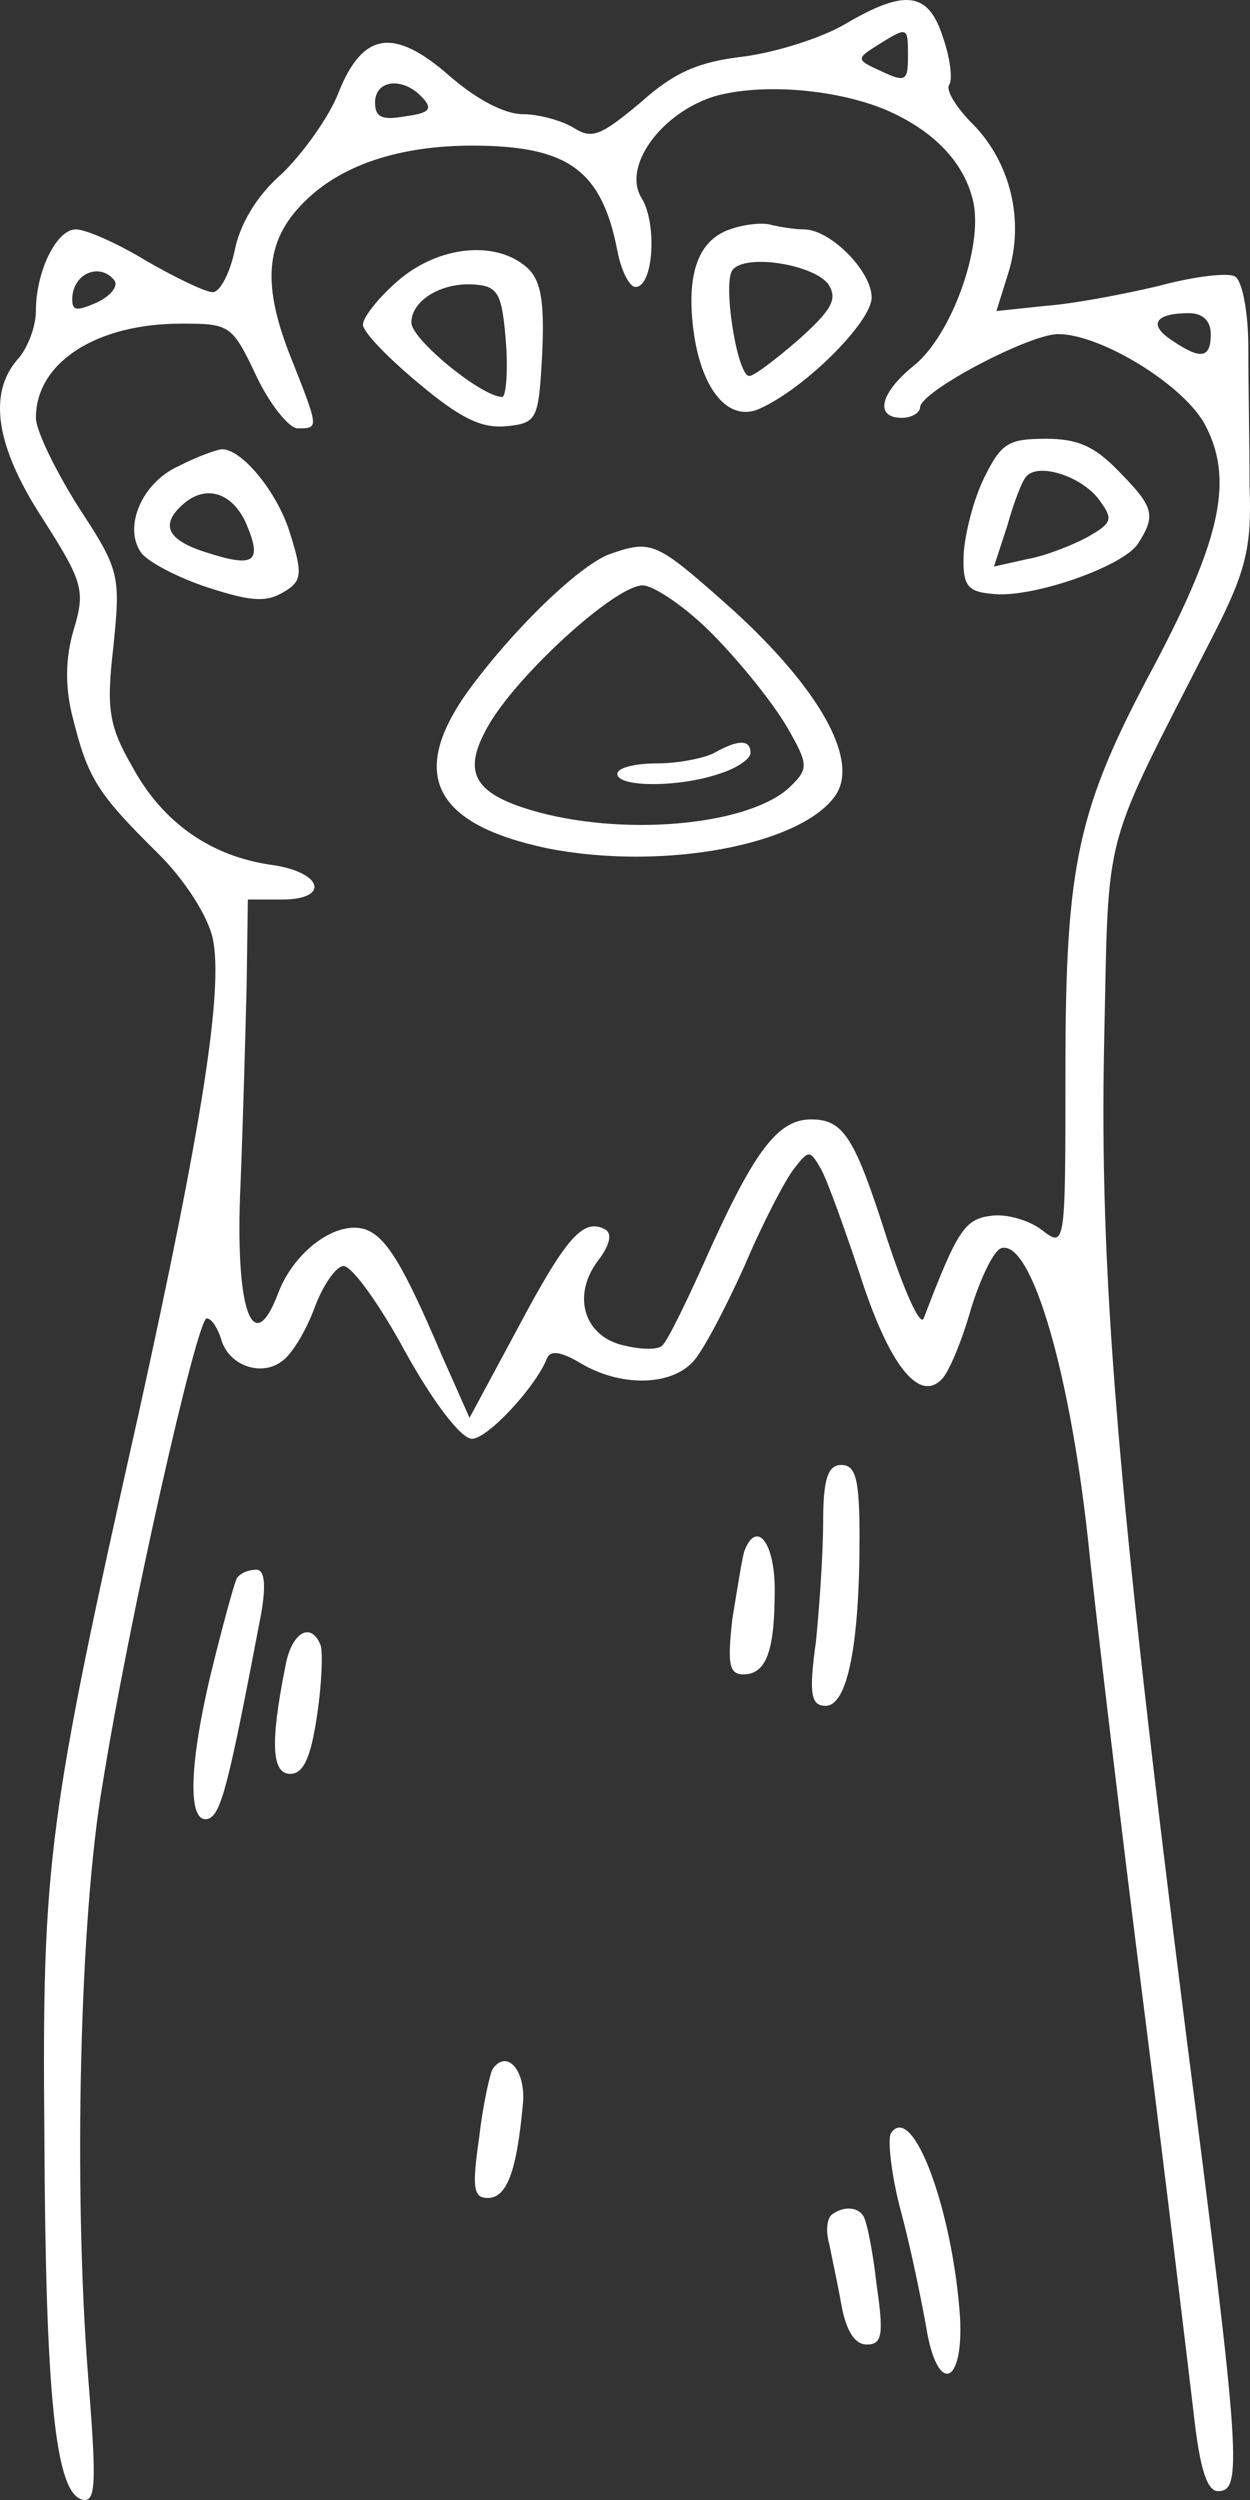 <svg width="32" height="64" viewBox="0 0 32 64" fill="none" xmlns="http://www.w3.org/2000/svg">
  <rect x="0" y="0" width="32" height="64" fill="#333333" stroke="none"/>
  <path
    d="M21.632 0.618C21.043 0.967 19.864 1.342 19.027 1.449C17.88 1.583 17.26 1.851 16.392 2.629C15.368 3.486 15.151 3.567 14.686 3.272C14.376 3.084 13.787 2.923 13.384 2.923C12.919 2.923 12.206 2.548 11.524 1.958C10.097 0.699 9.291 0.806 8.671 2.361C8.423 3.004 7.741 3.942 7.214 4.451C6.562 5.014 6.128 5.765 6.004 6.435C5.88 6.998 5.632 7.48 5.446 7.48C5.26 7.48 4.485 7.105 3.741 6.676C2.997 6.221 2.191 5.872 1.943 5.872C1.446 5.872 0.919 6.944 0.919 7.963C0.919 8.365 0.702 8.928 0.454 9.196C-0.321 10.081 -0.104 11.448 1.105 13.297C2.129 14.906 2.191 15.12 1.881 16.139C1.663 16.889 1.663 17.64 1.881 18.444C2.253 19.919 2.501 20.321 4.02 21.822C4.733 22.519 5.322 23.457 5.446 24.02C5.725 25.333 5.167 28.845 3.555 36.163C1.229 46.537 1.074 47.636 1.136 54.659C1.167 61.334 1.415 63.8 2.098 63.988C2.47 64.095 2.47 63.532 2.253 60.798C1.881 56.026 2.036 49.11 2.625 45.679C3.307 41.417 5.043 33.751 5.291 33.751C5.415 33.751 5.57 33.992 5.663 34.287C5.849 34.957 6.687 35.252 7.214 34.849C7.462 34.689 7.834 34.072 8.051 33.482C8.268 32.893 8.609 32.41 8.795 32.41C9.012 32.41 9.725 33.402 10.376 34.608C11.089 35.895 11.803 36.833 12.082 36.833C12.485 36.833 13.725 35.493 14.004 34.769C14.097 34.555 14.376 34.608 14.872 34.903C15.864 35.493 17.136 35.493 17.725 34.876C17.973 34.635 18.562 33.509 19.058 32.41C19.523 31.311 20.112 30.185 20.329 29.917C20.701 29.435 20.733 29.435 21.012 29.917C21.167 30.185 21.601 31.392 22.004 32.598C22.748 34.93 23.523 35.922 24.112 35.305C24.298 35.118 24.639 34.287 24.856 33.509C25.104 32.705 25.445 32.008 25.631 31.954C26.407 31.713 27.43 35.198 27.895 39.809C28.081 41.551 28.701 46.805 29.29 51.443C29.879 56.08 30.438 60.771 30.562 61.816C30.717 63.21 30.903 63.773 31.182 63.773C31.802 63.773 31.771 62.996 30.375 52.166C28.577 37.959 28.143 32.544 28.267 26.647C28.391 21.044 28.174 21.929 31.027 16.326C31.895 14.638 32.05 14.021 31.988 12.44C31.988 11.394 31.957 9.813 31.957 8.901C31.957 7.99 31.802 7.186 31.616 7.078C31.43 6.971 30.562 7.078 29.662 7.32C28.763 7.534 27.492 7.775 26.779 7.829L25.508 7.963L25.818 6.971C26.221 5.658 25.88 4.183 24.918 3.191C24.484 2.763 24.205 2.307 24.298 2.173C24.391 2.039 24.329 1.503 24.143 0.967C23.771 -0.213 23.182 -0.293 21.632 0.618ZM23.244 1.449C23.244 2.066 23.182 2.119 22.562 1.824C21.911 1.53 21.911 1.503 22.469 1.154C23.244 0.672 23.244 0.672 23.244 1.449ZM10.81 2.495C11.089 2.789 10.996 2.897 10.376 2.977C9.787 3.084 9.601 3.004 9.601 2.629C9.601 2.039 10.314 1.958 10.81 2.495ZM22.686 2.816C23.926 3.352 24.701 4.183 24.918 5.175C25.166 6.328 24.36 8.58 23.399 9.357C22.531 10.054 22.376 10.697 23.089 10.697C23.337 10.697 23.554 10.563 23.554 10.429C23.554 10.027 26.345 8.553 27.089 8.553C28.174 8.553 30.282 9.839 30.841 10.858C31.585 12.252 31.275 13.753 29.569 16.997C27.585 20.696 27.275 22.063 27.275 27.424C27.275 31.874 27.275 31.954 26.686 31.499C26.345 31.231 25.756 31.07 25.384 31.123C24.701 31.204 24.515 31.472 23.647 33.751C23.554 33.965 23.151 33.053 22.717 31.74C21.88 29.113 21.601 28.657 20.764 28.657C19.926 28.657 19.337 29.435 18.19 31.954C17.632 33.214 17.074 34.367 16.95 34.447C16.857 34.555 16.423 34.555 15.989 34.447C14.965 34.233 14.624 33.188 15.306 32.276C15.616 31.874 15.678 31.579 15.492 31.472C14.934 31.177 14.5 31.66 13.26 33.992L12.02 36.297L11.306 34.689C10.314 32.357 9.88 31.66 9.353 31.472C8.609 31.231 7.524 32.035 7.121 33.107C6.469 34.823 6.004 33.536 6.159 30.266C6.221 28.711 6.283 26.459 6.314 25.226L6.345 23.028H7.214C8.454 23.028 8.268 22.331 6.966 22.143C5.415 21.929 4.175 21.071 3.4 19.651C2.78 18.578 2.718 18.149 2.904 16.541C3.09 14.718 3.059 14.584 2.005 12.976C1.415 12.037 0.919 11.019 0.919 10.697C0.919 9.276 2.47 8.285 4.64 8.285C5.88 8.285 5.942 8.311 6.562 9.625C6.904 10.349 7.4 10.965 7.617 10.965C8.175 10.965 8.175 10.992 7.4 9.035C6.687 7.186 6.811 6.087 7.865 5.095C8.795 4.21 10.252 3.728 12.082 3.728C14.531 3.728 15.399 4.344 15.803 6.408C15.896 6.918 16.113 7.346 16.268 7.346C16.733 7.346 16.826 5.711 16.423 5.068C15.927 4.264 16.919 2.897 18.283 2.468C19.492 2.119 21.415 2.28 22.686 2.816ZM2.935 7.186C3.028 7.346 2.811 7.588 2.47 7.749C1.974 7.963 1.849 7.963 1.849 7.668C1.849 6.998 2.563 6.703 2.935 7.186ZM30.996 8.553C30.996 9.169 30.748 9.223 30.003 8.714C29.383 8.311 29.569 8.017 30.438 8.017C30.779 8.017 30.996 8.204 30.996 8.553Z"
    fill="white"
  />
  <path
    d="M18.686 5.872C17.818 6.167 17.539 7.132 17.787 8.687C18.035 10.107 18.717 10.805 19.461 10.456C20.639 9.92 22.314 8.231 22.314 7.615C22.314 6.944 21.26 5.872 20.577 5.872C20.36 5.872 20.019 5.819 19.771 5.765C19.554 5.685 19.058 5.738 18.686 5.872ZM21.198 7.266C21.446 7.641 21.322 7.909 20.453 8.687C19.864 9.196 19.306 9.625 19.182 9.625C18.872 9.625 18.5 7.266 18.748 6.918C19.058 6.489 20.794 6.757 21.198 7.266Z"
    fill="white"
  />
  <path
    d="M10.19 7.186C9.694 7.614 9.291 8.124 9.291 8.311C9.291 8.499 9.942 9.169 10.717 9.813C11.803 10.724 12.33 10.965 12.95 10.912C13.756 10.831 13.787 10.751 13.88 9.062C13.942 7.695 13.849 7.159 13.477 6.837C12.671 6.14 11.213 6.301 10.19 7.186ZM12.95 8.74C13.012 9.518 12.95 10.161 12.857 10.161C12.33 10.161 10.531 8.687 10.531 8.258C10.531 7.668 11.368 7.186 12.237 7.293C12.764 7.346 12.857 7.588 12.95 8.74Z"
    fill="white"
  />
  <path
    d="M25.198 12.225C24.918 12.788 24.701 13.673 24.67 14.182C24.639 14.986 24.763 15.147 25.384 15.201C26.376 15.335 28.763 14.504 29.135 13.914C29.6 13.19 29.538 12.976 28.639 12.064C28.019 11.421 27.585 11.233 26.779 11.233C25.818 11.233 25.632 11.341 25.198 12.225ZM28.112 12.761C28.515 13.297 28.484 13.378 27.833 13.753C27.43 13.968 26.748 14.236 26.283 14.316L25.445 14.504L25.787 13.458C25.942 12.895 26.159 12.332 26.252 12.225C26.531 11.823 27.647 12.172 28.112 12.761Z"
    fill="white"
  />
  <path
    d="M4.578 11.93C3.617 12.359 3.152 13.512 3.617 14.155C3.803 14.396 4.578 14.798 5.322 15.04C6.47 15.415 6.842 15.415 7.276 15.147C7.741 14.879 7.741 14.664 7.431 13.672C7.121 12.627 6.19 11.474 5.663 11.501C5.508 11.528 5.043 11.689 4.578 11.93ZM6.314 13.431C6.718 14.396 6.501 14.53 5.322 14.155C4.268 13.833 4.082 13.431 4.702 12.895C5.291 12.386 5.973 12.627 6.314 13.431Z"
    fill="white"
  />
  <path
    d="M15.616 14.182C14.872 14.45 13.229 16.005 12.02 17.64C10.438 19.811 11.089 21.098 14.004 21.715C16.95 22.304 20.577 21.634 21.415 20.321C21.973 19.409 20.95 17.613 18.779 15.63C16.795 13.861 16.702 13.807 15.616 14.182ZM18.252 16.246C18.965 16.97 19.802 18.015 20.143 18.605C20.701 19.57 20.701 19.677 20.236 20.133C19.244 21.098 16.174 21.42 13.818 20.803C12.144 20.348 11.803 19.811 12.485 18.605C13.198 17.319 15.74 14.986 16.454 14.986C16.733 14.986 17.57 15.549 18.252 16.246Z"
    fill="white"
  />
  <path
    d="M18.283 19.275C18.035 19.409 17.353 19.543 16.826 19.543C16.268 19.543 15.803 19.651 15.803 19.811C15.803 20.16 17.384 20.16 18.407 19.811C18.841 19.677 19.213 19.436 19.213 19.275C19.213 18.927 18.903 18.927 18.283 19.275Z"
    fill="white"
  />
  <path
    d="M21.073 38.951C21.073 39.728 20.98 41.122 20.887 42.033C20.701 43.374 20.763 43.669 21.136 43.669C21.694 43.669 22.004 42.114 22.004 39.353C22.004 37.879 21.911 37.503 21.539 37.503C21.198 37.503 21.073 37.852 21.073 38.951Z"
    fill="white"
  />
  <path
    d="M19.058 39.701C18.996 39.889 18.872 40.693 18.748 41.444C18.624 42.57 18.655 42.864 19.027 42.864C19.616 42.864 19.833 42.275 19.833 40.693C19.833 39.487 19.368 38.897 19.058 39.701Z"
    fill="white"
  />
  <path
    d="M6.066 40.398C6.004 40.506 5.725 41.524 5.446 42.65C4.826 45.17 4.795 46.698 5.322 46.564C5.663 46.457 5.849 45.706 6.686 41.31C6.811 40.586 6.779 40.184 6.562 40.184C6.376 40.184 6.159 40.264 6.066 40.398Z"
    fill="white"
  />
  <path
    d="M7.307 42.65C6.904 44.661 6.966 45.411 7.431 45.411C7.772 45.411 7.958 44.982 8.113 43.937C8.237 43.133 8.268 42.302 8.206 42.114C7.958 41.497 7.462 41.792 7.307 42.65Z"
    fill="white"
  />
  <path
    d="M12.609 52.97C12.547 53.078 12.361 53.882 12.268 54.713C12.082 55.999 12.113 56.268 12.485 56.268C12.981 56.268 13.229 55.571 13.384 53.882C13.477 53.024 12.981 52.434 12.609 52.97Z"
    fill="white"
  />
  <path
    d="M22.81 54.606C22.717 54.74 22.81 55.651 23.058 56.589C23.306 57.501 23.585 58.868 23.709 59.565C23.988 61.307 24.67 61.093 24.577 59.324C24.391 56.589 23.368 53.801 22.81 54.606Z"
    fill="white"
  />
  <path
    d="M21.291 56.697C21.167 56.804 21.136 57.125 21.229 57.447C21.291 57.769 21.446 58.466 21.539 59.002C21.663 59.672 21.88 60.02 22.19 60.02C22.593 60.02 22.624 59.752 22.438 58.466C22.345 57.635 22.19 56.857 22.097 56.723C21.942 56.482 21.57 56.482 21.291 56.697Z"
    fill="white"
  />
</svg>
